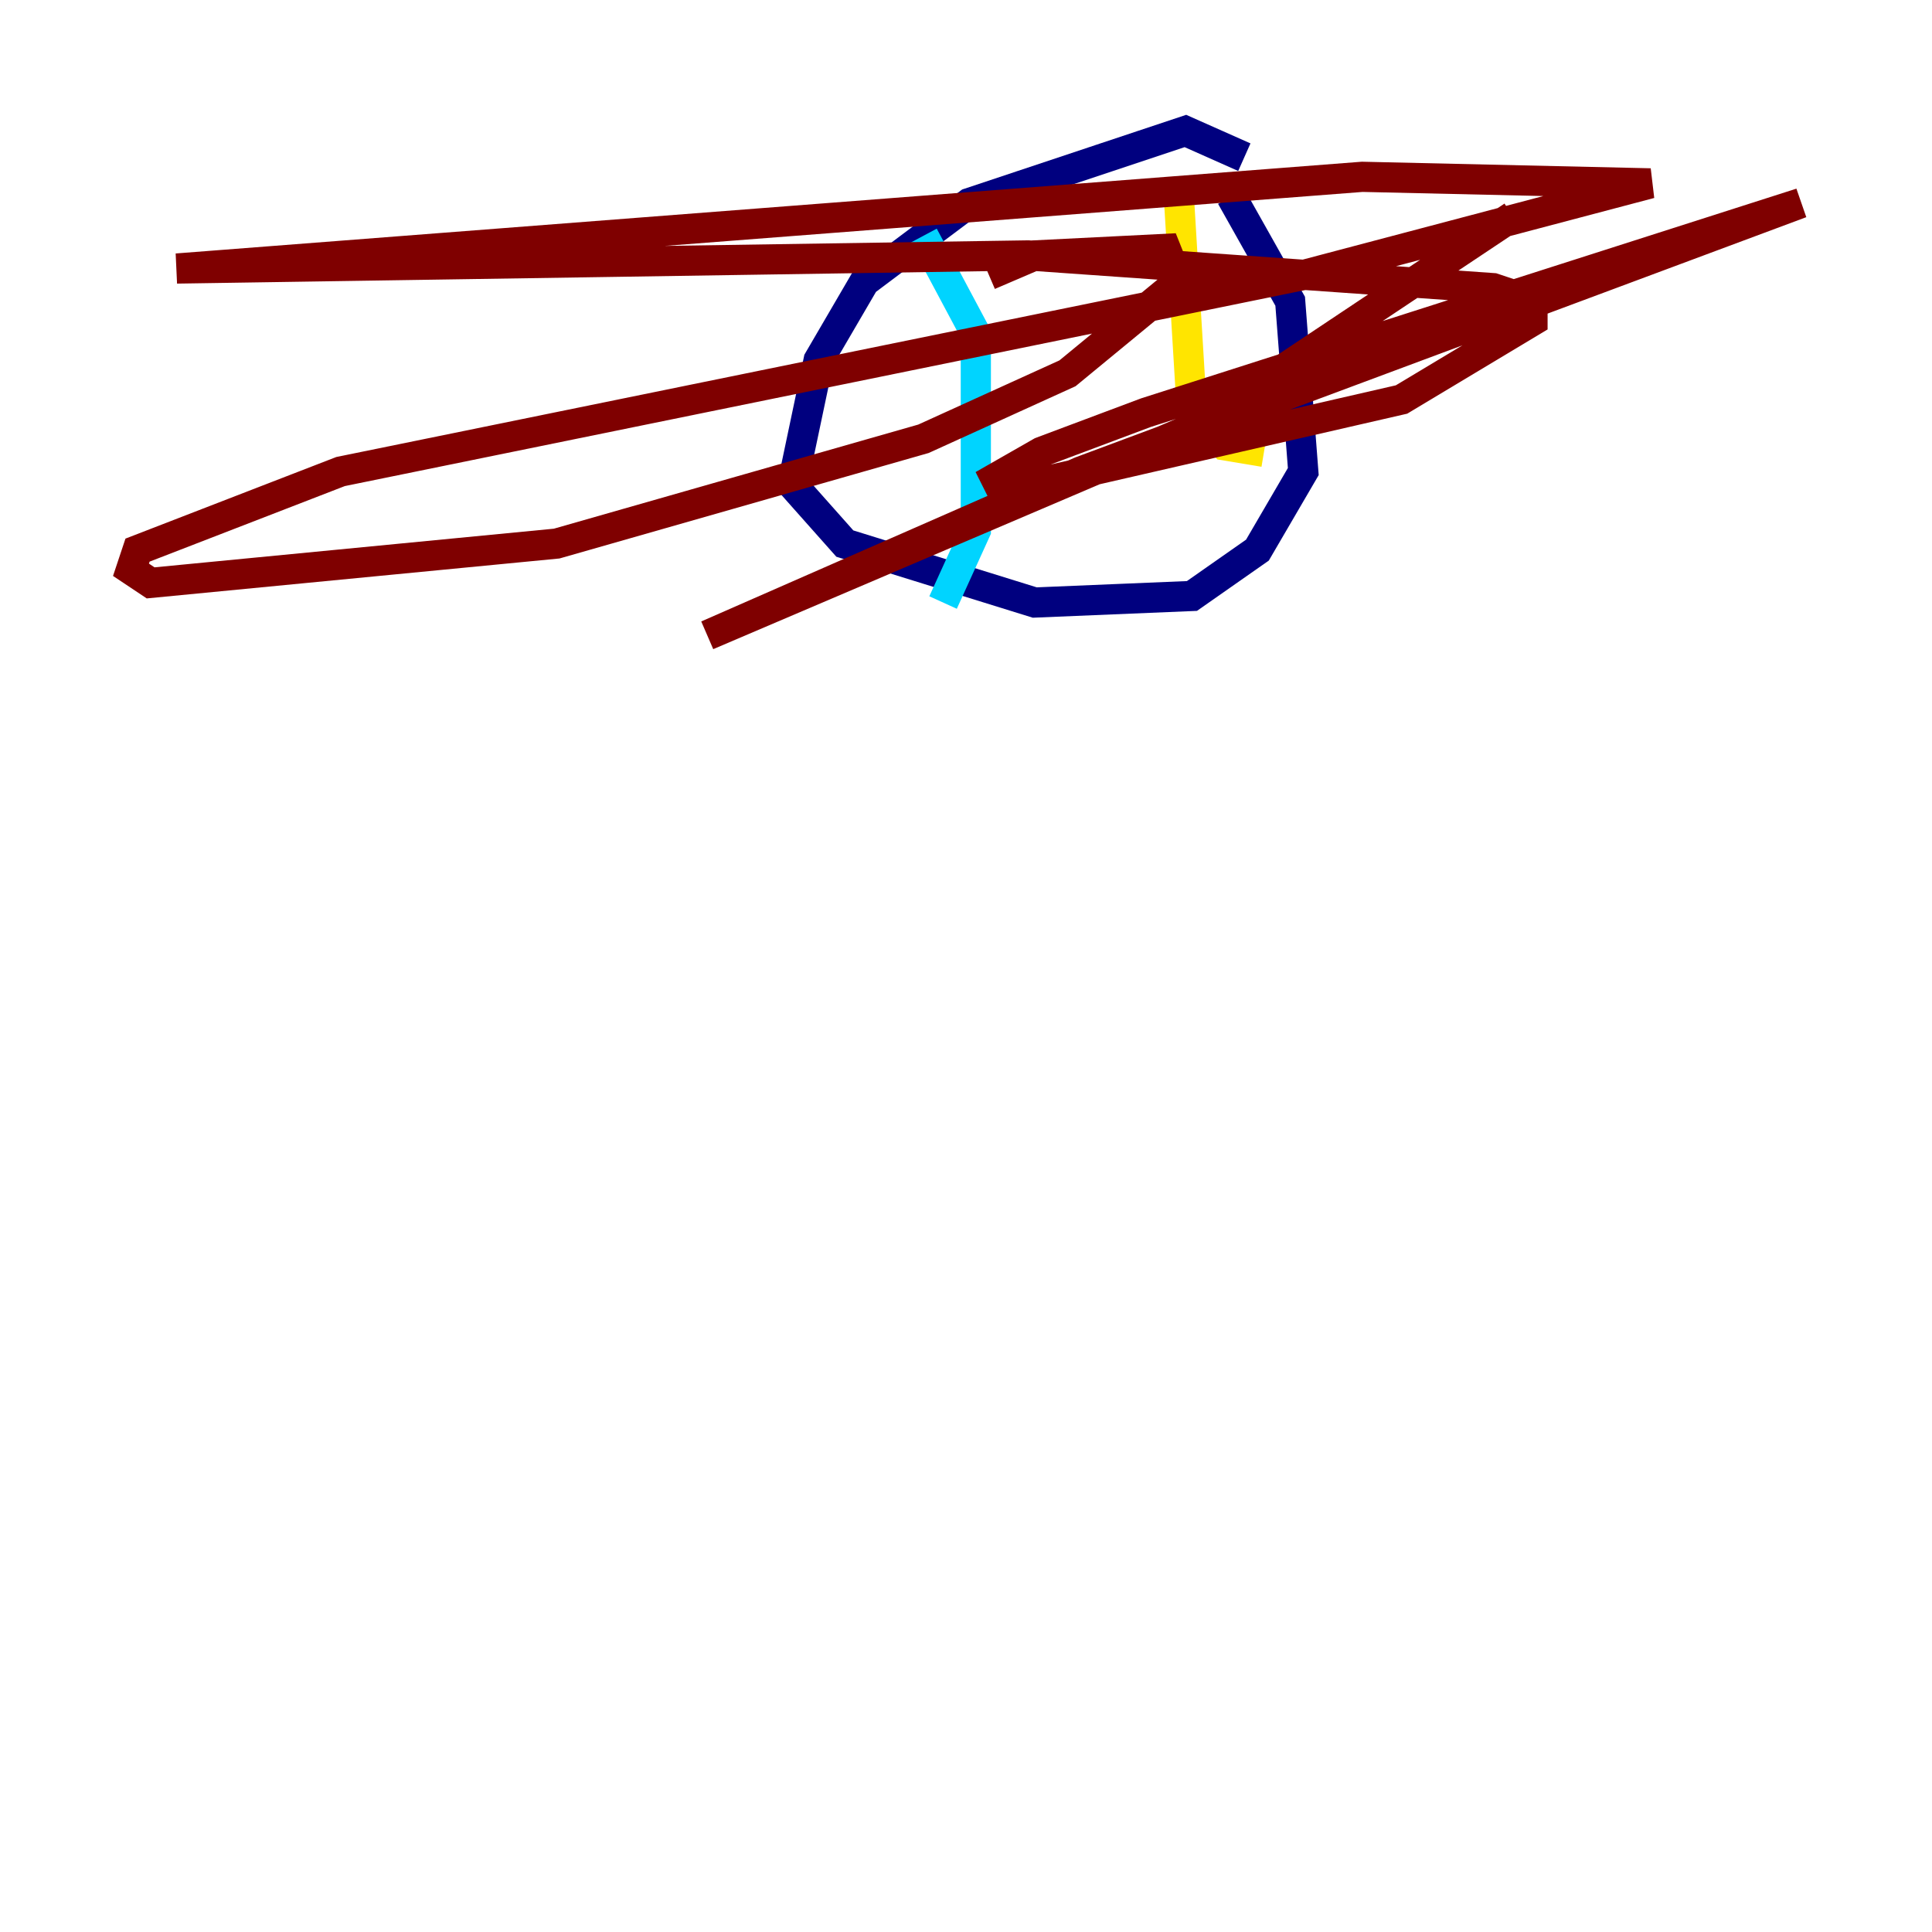 <?xml version="1.0" encoding="utf-8" ?>
<svg baseProfile="tiny" height="128" version="1.2" viewBox="0,0,128,128" width="128" xmlns="http://www.w3.org/2000/svg" xmlns:ev="http://www.w3.org/2001/xml-events" xmlns:xlink="http://www.w3.org/1999/xlink"><defs /><polyline fill="none" points="82.441,10.414 78.536,8.678 64.217,13.451 57.275,18.658 54.237,23.864 52.502,32.108 55.973,36.014 68.556,39.919 78.969,39.485 83.308,36.447 86.346,31.241 85.478,19.959 81.573,13.017" stroke="#00007f" stroke-width="2" /><polyline fill="none" points="61.18,15.62 64.651,22.129 64.651,35.146 62.481,39.919" stroke="#00d4ff" stroke-width="2" /><polyline fill="none" points="78.102,13.017 78.969,27.336 81.139,29.505 83.742,29.939" stroke="#ffe500" stroke-width="2" /><polyline fill="none" points="65.519,18.224 68.556,16.922 77.234,16.488 78.102,18.658 70.725,24.732 61.18,29.071 36.881,36.014 9.98,38.617 8.678,37.749 9.112,36.447 22.563,31.241 86.346,18.224 109.342,12.149 90.251,11.715 11.715,17.79 68.122,16.922 98.929,19.091 101.532,19.959 101.532,21.261 92.854,26.468 66.386,32.542 65.953,31.675 68.99,29.939 75.932,27.336 119.322,13.451 71.593,31.241 46.861,42.088 79.403,28.203 100.231,14.319" stroke="#7f0000" stroke-width="2" /></svg>